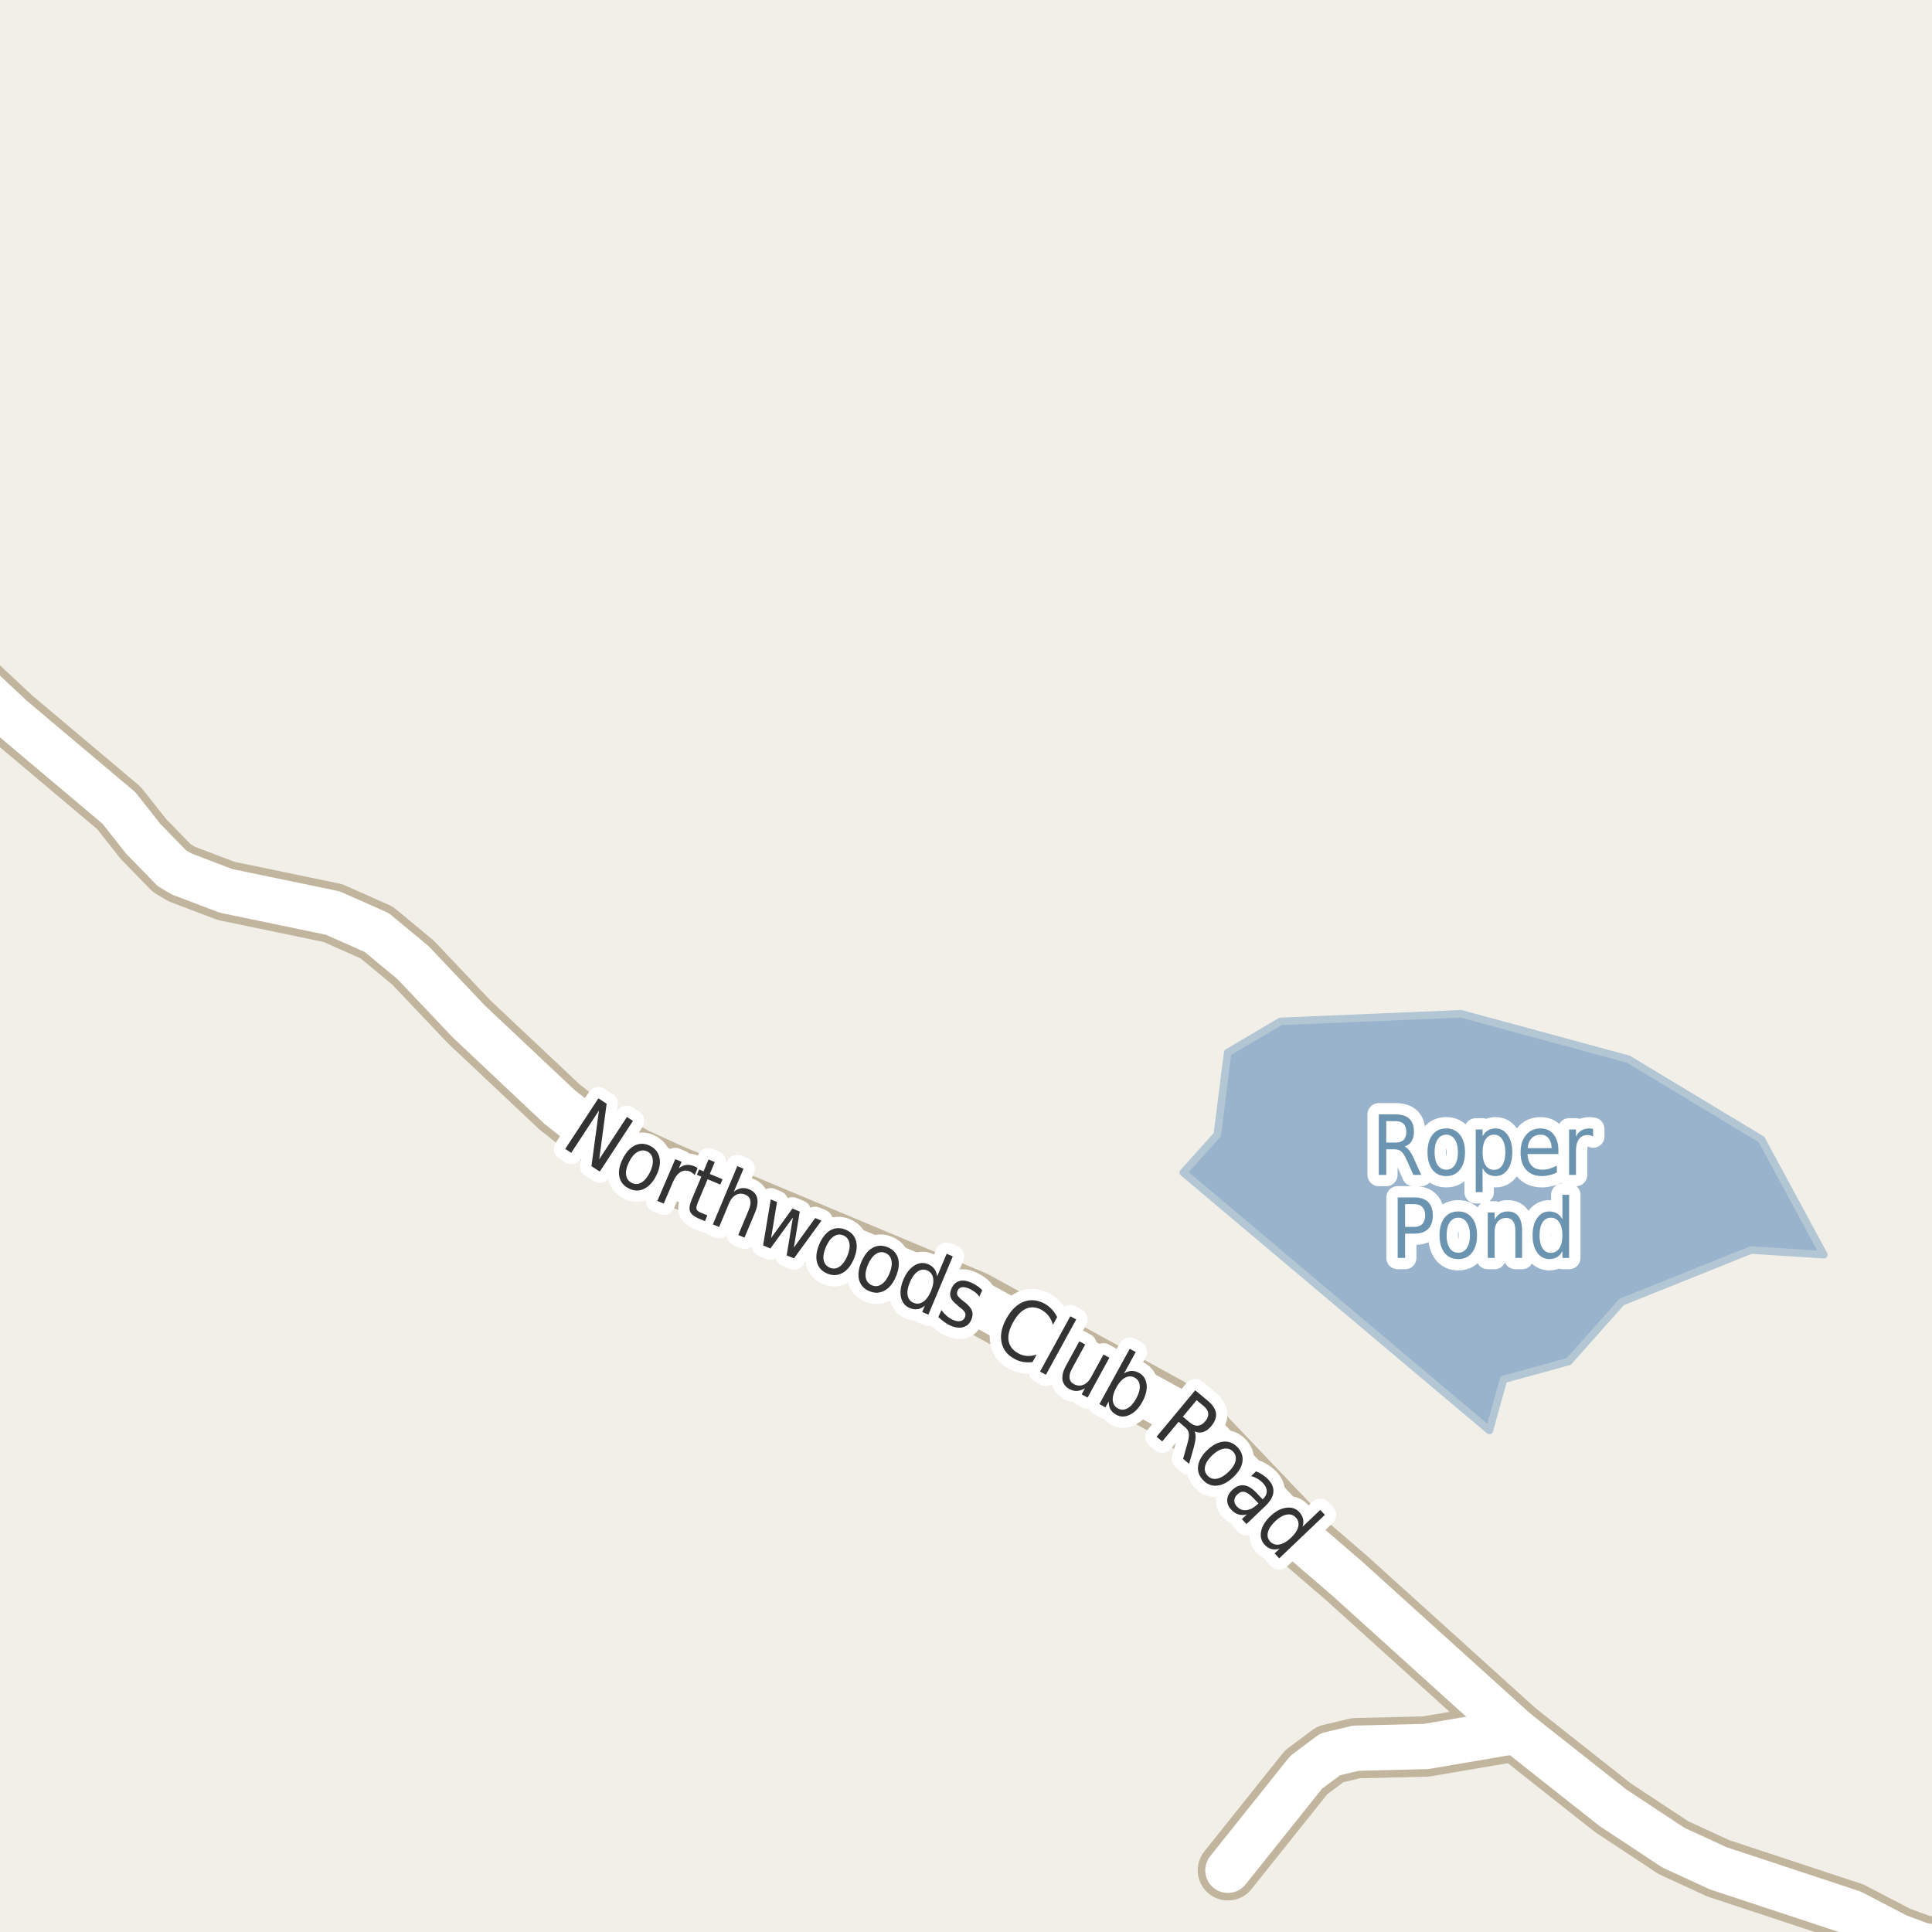 <?xml version="1.0" encoding="UTF-8"?>
<svg xmlns="http://www.w3.org/2000/svg" xmlns:xlink="http://www.w3.org/1999/xlink" width="256pt" height="256pt" viewBox="0 0 256 256" version="1.1">
<g id="surface2">
<rect x="0" y="0" width="256" height="256" style="fill:rgb(94.902%,93.725%,91.373%);fill-opacity:1;stroke:none;"/>
<path style=" stroke:none;fill-rule:evenodd;fill:rgb(60%,70.196%,80%);fill-opacity:1;" d="M 156.793 155.367 L 197.352 189.539 L 199.227 182.781 L 207.867 180.402 L 214.879 172.516 L 232.027 165.633 L 241.668 166.258 L 233.406 150.984 L 215.754 140.344 L 193.598 134.332 L 169.684 135.336 L 162.676 139.469 L 161.297 150.355 Z M 156.793 155.367 "/>
<path style="fill:none;stroke-width:1;stroke-linecap:round;stroke-linejoin:round;stroke:rgb(70.196%,77.647%,83.137%);stroke-opacity:1;stroke-miterlimit:10;" d="M 156.793 155.367 L 197.352 189.539 L 199.227 182.781 L 207.867 180.402 L 214.879 172.516 L 232.027 165.633 L 241.668 166.258 L 233.406 150.984 L 215.754 140.344 L 193.598 134.332 L 169.684 135.336 L 162.676 139.469 L 161.297 150.355 L 156.793 155.367 "/>
<path style="fill:none;stroke-width:8;stroke-linecap:round;stroke-linejoin:round;stroke:rgb(75.686%,70.98%,61.569%);stroke-opacity:1;stroke-miterlimit:10;" d="M 200.871 229.387 L 188.941 231.422 L 179.645 231.648 L 176.266 232.453 L 173.07 234.844 L 162.703 247.824 "/>
<path style="fill:none;stroke-width:8;stroke-linecap:round;stroke-linejoin:round;stroke:rgb(75.686%,70.98%,61.569%);stroke-opacity:1;stroke-miterlimit:10;" d="M 264 257.801 L 262.504 258.062 L 257.121 258.191 L 254.605 257.738 L 251.457 256.574 L 245.379 253.41 L 227.691 247.566 L 221.727 244.82 L 213.711 239.527 L 200.871 229.387 L 178.477 209.141 L 173.375 204.75 L 158.625 189.281 L 154.828 186.504 L 129.078 172.395 L 88.953 155.602 L 83.988 153.34 L 78 149.723 L 74.156 146.688 L 62.156 135.387 L 54.746 127.57 L 49.922 123.566 L 44.098 120.984 L 29.953 118.047 L 24.082 115.816 L 22.777 115.043 L 19 111.168 L 15.762 107.066 L 1.547 95.086 L -4.977 88.98 L -9 85.582 "/>
<path style="fill:none;stroke-width:6;stroke-linecap:round;stroke-linejoin:round;stroke:rgb(100%,100%,100%);stroke-opacity:1;stroke-miterlimit:10;" d="M 200.871 229.387 L 188.941 231.422 L 179.645 231.648 L 176.266 232.453 L 173.07 234.844 L 162.703 247.824 "/>
<path style="fill:none;stroke-width:6;stroke-linecap:round;stroke-linejoin:round;stroke:rgb(100%,100%,100%);stroke-opacity:1;stroke-miterlimit:10;" d="M 264 257.801 L 262.504 258.062 L 257.121 258.191 L 254.605 257.738 L 251.457 256.574 L 245.379 253.41 L 227.691 247.566 L 221.727 244.82 L 213.711 239.527 L 200.871 229.387 L 178.477 209.141 L 173.375 204.75 L 158.625 189.281 L 154.828 186.504 L 129.078 172.395 L 88.953 155.602 L 83.988 153.34 L 78 149.723 L 74.156 146.688 L 62.156 135.387 L 54.746 127.57 L 49.922 123.566 L 44.098 120.984 L 29.953 118.047 L 24.082 115.816 L 22.777 115.043 L 19 111.168 L 15.762 107.066 L 1.547 95.086 L -4.977 88.98 L -9 85.582 "/>
<path style="fill:none;stroke-width:3;stroke-linecap:round;stroke-linejoin:round;stroke:rgb(100%,100%,100%);stroke-opacity:1;stroke-miterlimit:10;" d="M 79.289 145.535 L 80.383 146.254 L 79.398 153.613 L 83.07 148.004 L 83.867 148.535 L 79.477 155.238 L 78.367 154.52 L 79.367 147.145 L 75.695 152.754 L 74.898 152.238 Z M 85.773 152.578 C 85.344 152.371 84.914 152.391 84.477 152.641 C 84.039 152.883 83.664 153.324 83.352 153.969 C 83.027 154.617 82.898 155.188 82.961 155.688 C 83.031 156.176 83.281 156.523 83.711 156.734 C 84.137 156.953 84.562 156.938 84.992 156.688 C 85.418 156.438 85.793 155.992 86.117 155.344 C 86.43 154.699 86.555 154.133 86.492 153.641 C 86.438 153.152 86.199 152.797 85.773 152.578 Z M 86.133 151.828 C 86.82 152.172 87.234 152.695 87.383 153.391 C 87.539 154.09 87.398 154.883 86.961 155.766 C 86.523 156.641 85.98 157.227 85.336 157.531 C 84.688 157.844 84.023 157.828 83.336 157.484 C 82.637 157.141 82.215 156.617 82.07 155.922 C 81.922 155.227 82.07 154.438 82.508 153.562 C 82.945 152.68 83.48 152.086 84.117 151.781 C 84.762 151.469 85.434 151.484 86.133 151.828 Z M 92.055 155.703 C 91.98 155.609 91.891 155.527 91.789 155.453 C 91.695 155.371 91.586 155.305 91.461 155.25 C 90.992 155.043 90.562 155.059 90.18 155.297 C 89.793 155.527 89.465 155.949 89.195 156.562 L 87.945 159.484 L 87.102 159.125 L 89.477 153.594 L 90.32 153.953 L 89.945 154.812 C 90.258 154.555 90.586 154.402 90.93 154.359 C 91.273 154.32 91.637 154.383 92.023 154.547 C 92.086 154.57 92.152 154.602 92.227 154.641 C 92.297 154.672 92.367 154.719 92.43 154.781 Z M 94.711 153.977 L 94.055 155.555 L 95.742 156.258 L 95.445 156.961 L 93.758 156.258 L 92.492 159.273 C 92.305 159.723 92.234 160.035 92.289 160.211 C 92.34 160.391 92.539 160.547 92.883 160.695 L 93.727 161.039 L 93.414 161.805 L 92.57 161.461 C 91.945 161.188 91.562 160.871 91.43 160.508 C 91.293 160.145 91.371 159.617 91.664 158.93 L 92.93 155.914 L 92.336 155.664 L 92.633 154.961 L 93.227 155.211 L 93.883 153.633 Z M 100.055 160.645 L 98.648 163.988 L 97.82 163.645 L 99.211 160.332 C 99.43 159.801 99.496 159.371 99.414 159.035 C 99.34 158.691 99.121 158.449 98.758 158.301 C 98.32 158.113 97.906 158.125 97.523 158.332 C 97.137 158.531 96.828 158.902 96.602 159.441 L 95.289 162.582 L 94.461 162.238 L 97.695 154.52 L 98.523 154.863 L 97.242 157.895 C 97.586 157.645 97.918 157.496 98.242 157.441 C 98.574 157.391 98.918 157.441 99.273 157.598 C 99.844 157.828 100.195 158.203 100.32 158.723 C 100.453 159.234 100.367 159.875 100.055 160.645 Z M 102.129 158.93 L 102.957 159.273 L 102.176 164.039 L 105.004 160.133 L 105.973 160.539 L 105.191 165.305 L 108.02 161.398 L 108.848 161.742 L 105.207 166.742 L 104.238 166.336 L 105.066 161.32 L 102.082 165.43 L 101.113 165.023 Z M 111.75 163.695 C 111.312 163.508 110.883 163.555 110.469 163.836 C 110.051 164.117 109.703 164.594 109.422 165.258 C 109.141 165.926 109.047 166.5 109.141 166.977 C 109.242 167.453 109.516 167.789 109.953 167.977 C 110.391 168.164 110.812 168.121 111.219 167.852 C 111.633 167.578 111.984 167.113 112.266 166.445 C 112.547 165.781 112.641 165.203 112.547 164.711 C 112.453 164.223 112.188 163.883 111.75 163.695 Z M 112.062 162.945 C 112.77 163.238 113.223 163.727 113.422 164.414 C 113.617 165.094 113.523 165.891 113.141 166.805 C 112.766 167.711 112.258 168.336 111.625 168.68 C 111 169.023 110.332 169.047 109.625 168.758 C 108.906 168.453 108.453 167.965 108.266 167.289 C 108.078 166.602 108.172 165.805 108.547 164.898 C 108.93 163.984 109.43 163.352 110.047 163.008 C 110.672 162.664 111.344 162.645 112.062 162.945 Z M 117.328 166.027 C 116.891 165.84 116.461 165.887 116.047 166.168 C 115.629 166.449 115.281 166.926 115 167.59 C 114.719 168.258 114.625 168.832 114.719 169.309 C 114.82 169.785 115.094 170.121 115.531 170.309 C 115.969 170.496 116.391 170.453 116.797 170.184 C 117.211 169.91 117.562 169.445 117.844 168.777 C 118.125 168.113 118.219 167.535 118.125 167.043 C 118.031 166.555 117.766 166.215 117.328 166.027 Z M 117.641 165.277 C 118.348 165.57 118.801 166.059 119 166.746 C 119.195 167.426 119.102 168.223 118.719 169.137 C 118.344 170.043 117.836 170.668 117.203 171.012 C 116.578 171.355 115.91 171.379 115.203 171.09 C 114.484 170.785 114.031 170.297 113.844 169.621 C 113.656 168.934 113.75 168.137 114.125 167.23 C 114.508 166.316 115.008 165.684 115.625 165.34 C 116.25 164.996 116.922 164.977 117.641 165.277 Z M 124.172 169.129 L 125.438 166.129 L 126.25 166.473 L 123.016 174.191 L 122.203 173.848 L 122.547 173.004 C 122.234 173.273 121.91 173.43 121.578 173.473 C 121.242 173.523 120.895 173.473 120.531 173.316 C 119.926 173.066 119.547 172.598 119.391 171.91 C 119.234 171.223 119.336 170.441 119.703 169.566 C 120.066 168.691 120.551 168.066 121.156 167.691 C 121.758 167.316 122.363 167.254 122.969 167.504 C 123.332 167.66 123.613 167.875 123.812 168.145 C 124.008 168.406 124.129 168.734 124.172 169.129 Z M 120.562 169.91 C 120.281 170.578 120.18 171.156 120.266 171.645 C 120.359 172.121 120.617 172.449 121.047 172.629 C 121.492 172.816 121.922 172.77 122.328 172.488 C 122.734 172.215 123.078 171.75 123.359 171.082 C 123.641 170.406 123.734 169.828 123.641 169.348 C 123.555 168.859 123.289 168.52 122.844 168.332 C 122.414 168.156 122 168.207 121.594 168.488 C 121.188 168.762 120.844 169.234 120.562 169.91 Z M 130.148 170.953 L 129.773 171.812 C 129.594 171.562 129.398 171.359 129.18 171.203 C 128.961 171.039 128.719 170.891 128.461 170.766 C 128.043 170.59 127.703 170.523 127.445 170.562 C 127.184 170.605 126.996 170.762 126.883 171.031 C 126.789 171.242 126.781 171.438 126.867 171.625 C 126.961 171.812 127.199 172.059 127.586 172.359 L 127.836 172.547 C 128.344 172.945 128.664 173.324 128.789 173.688 C 128.922 174.043 128.891 174.445 128.695 174.891 C 128.477 175.398 128.117 175.723 127.617 175.859 C 127.125 175.992 126.559 175.922 125.914 175.641 C 125.652 175.516 125.391 175.359 125.133 175.172 C 124.871 174.992 124.605 174.773 124.336 174.516 L 124.742 173.594 C 124.969 173.898 125.211 174.156 125.461 174.375 C 125.719 174.594 125.992 174.766 126.273 174.891 C 126.656 175.055 126.984 175.109 127.258 175.047 C 127.527 174.992 127.719 174.844 127.836 174.594 C 127.949 174.344 127.961 174.121 127.867 173.922 C 127.773 173.715 127.496 173.449 127.039 173.125 L 126.82 172.906 C 126.359 172.562 126.074 172.219 125.961 171.875 C 125.844 171.531 125.887 171.148 126.086 170.719 C 126.312 170.211 126.652 169.887 127.102 169.75 C 127.559 169.617 128.09 169.684 128.695 169.953 C 128.996 170.09 129.266 170.242 129.508 170.406 C 129.758 170.574 129.969 170.758 130.148 170.953 Z M 140.078 174.527 L 139.516 175.543 C 139.391 175.086 139.203 174.695 138.953 174.371 C 138.703 174.051 138.395 173.785 138.031 173.574 C 137.312 173.18 136.625 173.121 135.969 173.402 C 135.32 173.684 134.742 174.293 134.234 175.23 C 133.723 176.148 133.523 176.961 133.641 177.668 C 133.766 178.363 134.188 178.91 134.906 179.309 C 135.27 179.516 135.656 179.637 136.062 179.668 C 136.469 179.699 136.898 179.641 137.359 179.496 L 136.812 180.48 C 136.383 180.543 135.973 180.535 135.578 180.465 C 135.18 180.402 134.797 180.266 134.422 180.059 C 133.461 179.535 132.891 178.797 132.703 177.84 C 132.516 176.883 132.727 175.848 133.344 174.73 C 133.969 173.598 134.727 172.852 135.625 172.496 C 136.531 172.145 137.461 172.227 138.422 172.746 C 138.805 172.965 139.133 173.227 139.406 173.527 C 139.676 173.82 139.898 174.152 140.078 174.527 Z M 141.824 174.41 L 142.605 174.832 L 138.59 182.16 L 137.809 181.738 Z M 141.266 180.934 L 143.016 177.73 L 143.797 178.152 L 142.062 181.324 C 141.789 181.816 141.676 182.238 141.719 182.59 C 141.758 182.941 141.953 183.215 142.297 183.402 C 142.723 183.629 143.141 183.66 143.547 183.496 C 143.953 183.34 144.297 183 144.578 182.48 L 146.219 179.48 L 147 179.902 L 144.109 185.184 L 143.328 184.762 L 143.766 183.949 C 143.398 184.168 143.051 184.285 142.719 184.309 C 142.383 184.328 142.047 184.246 141.703 184.059 C 141.172 183.766 140.863 183.348 140.781 182.809 C 140.707 182.277 140.867 181.652 141.266 180.934 Z M 145.047 178.684 Z M 150.555 185.312 C 150.906 184.668 151.062 184.105 151.023 183.625 C 150.992 183.137 150.773 182.777 150.367 182.547 C 149.949 182.32 149.523 182.32 149.086 182.547 C 148.656 182.777 148.266 183.215 147.914 183.859 C 147.57 184.496 147.414 185.059 147.445 185.547 C 147.484 186.035 147.715 186.395 148.133 186.625 C 148.539 186.852 148.953 186.848 149.383 186.609 C 149.82 186.379 150.211 185.945 150.555 185.312 Z M 148.93 182 C 149.262 181.781 149.59 181.668 149.914 181.656 C 150.246 181.637 150.59 181.727 150.945 181.922 C 151.516 182.234 151.844 182.746 151.93 183.453 C 152.012 184.152 151.824 184.918 151.367 185.75 C 150.918 186.57 150.371 187.141 149.727 187.453 C 149.09 187.773 148.484 187.781 147.914 187.469 C 147.559 187.27 147.297 187.023 147.133 186.734 C 146.977 186.453 146.902 186.102 146.914 185.688 L 146.477 186.484 L 145.68 186.047 L 149.695 178.719 L 150.492 179.156 Z M 158.281 189.672 C 158.383 189.867 158.43 190.129 158.422 190.453 C 158.41 190.773 158.344 191.176 158.219 191.656 L 157.562 193.969 L 156.766 193.297 L 157.375 191.141 C 157.531 190.566 157.578 190.141 157.516 189.859 C 157.461 189.578 157.285 189.32 156.984 189.078 L 156.172 188.391 L 154 191 L 153.25 190.375 L 158.375 184.219 L 160.062 185.625 C 160.695 186.156 161.051 186.699 161.125 187.25 C 161.195 187.805 160.984 188.383 160.484 188.984 C 160.16 189.371 159.812 189.625 159.438 189.75 C 159.062 189.863 158.676 189.836 158.281 189.672 Z M 158.562 185.531 L 156.734 187.719 L 157.672 188.5 C 158.035 188.805 158.391 188.938 158.734 188.906 C 159.078 188.875 159.398 188.684 159.703 188.328 C 160.004 187.965 160.133 187.617 160.094 187.281 C 160.062 186.938 159.863 186.617 159.5 186.312 Z M 163.383 192.34 C 163.047 191.996 162.637 191.871 162.148 191.965 C 161.656 192.051 161.152 192.336 160.633 192.824 C 160.109 193.324 159.793 193.816 159.68 194.293 C 159.574 194.781 159.688 195.199 160.023 195.543 C 160.355 195.895 160.762 196.027 161.242 195.934 C 161.73 195.848 162.234 195.559 162.758 195.059 C 163.277 194.566 163.594 194.082 163.711 193.605 C 163.824 193.117 163.715 192.695 163.383 192.34 Z M 163.977 191.762 C 164.508 192.324 164.727 192.961 164.633 193.668 C 164.539 194.363 164.133 195.051 163.414 195.73 C 162.703 196.406 161.992 196.781 161.273 196.855 C 160.562 196.926 159.945 196.684 159.414 196.121 C 158.871 195.559 158.652 194.922 158.758 194.215 C 158.859 193.508 159.266 192.816 159.977 192.137 C 160.695 191.461 161.402 191.09 162.102 191.027 C 162.809 190.957 163.434 191.199 163.977 191.762 Z M 166.133 198.559 C 165.633 198.039 165.219 197.746 164.898 197.684 C 164.574 197.613 164.258 197.727 163.945 198.027 C 163.695 198.266 163.562 198.531 163.555 198.824 C 163.543 199.113 163.664 199.387 163.914 199.637 C 164.258 200 164.668 200.156 165.148 200.105 C 165.637 200.051 166.117 199.801 166.586 199.355 L 166.742 199.199 Z M 167.648 199.574 L 165.164 201.949 L 164.555 201.293 L 165.211 200.668 C 164.805 200.77 164.434 200.77 164.102 200.668 C 163.766 200.574 163.449 200.363 163.148 200.043 C 162.773 199.645 162.594 199.207 162.617 198.73 C 162.637 198.262 162.855 197.832 163.273 197.434 C 163.762 196.965 164.273 196.758 164.805 196.809 C 165.336 196.863 165.883 197.18 166.445 197.762 L 167.305 198.668 L 167.367 198.605 C 167.699 198.293 167.859 197.957 167.852 197.59 C 167.852 197.227 167.684 196.867 167.352 196.512 C 167.141 196.293 166.902 196.105 166.633 195.949 C 166.359 195.785 166.074 195.664 165.773 195.59 L 166.43 194.965 C 166.773 195.102 167.07 195.258 167.32 195.434 C 167.578 195.602 167.809 195.789 168.008 195.996 C 168.547 196.559 168.789 197.137 168.727 197.73 C 168.672 198.324 168.312 198.938 167.648 199.574 Z M 172.598 202.305 L 174.941 200.07 L 175.551 200.727 L 169.504 206.492 L 168.895 205.836 L 169.551 205.211 C 169.152 205.324 168.793 205.34 168.473 205.258 C 168.148 205.172 167.852 204.984 167.582 204.695 C 167.133 204.227 166.973 203.637 167.098 202.93 C 167.23 202.234 167.645 201.555 168.332 200.898 C 169.02 200.254 169.711 199.883 170.41 199.789 C 171.117 199.688 171.695 199.867 172.145 200.336 C 172.414 200.629 172.586 200.938 172.66 201.258 C 172.73 201.582 172.711 201.93 172.598 202.305 Z M 168.973 201.57 C 168.441 202.082 168.117 202.57 168.004 203.039 C 167.887 203.516 167.992 203.93 168.316 204.273 C 168.648 204.617 169.055 204.742 169.535 204.648 C 170.023 204.562 170.535 204.266 171.066 203.758 C 171.598 203.258 171.914 202.773 172.02 202.305 C 172.133 201.828 172.023 201.414 171.691 201.07 C 171.367 200.727 170.965 200.602 170.488 200.695 C 170.008 200.781 169.504 201.07 168.973 201.57 Z M 168.973 201.57 "/>
<path style=" stroke:none;fill-rule:evenodd;fill:rgb(20%,20%,20%);fill-opacity:1;" d="M 79.289 145.535 L 80.383 146.254 L 79.398 153.613 L 83.07 148.004 L 83.867 148.535 L 79.477 155.238 L 78.367 154.52 L 79.367 147.145 L 75.695 152.754 L 74.898 152.238 Z M 85.773 152.578 C 85.344 152.371 84.914 152.391 84.477 152.641 C 84.039 152.883 83.664 153.324 83.352 153.969 C 83.027 154.617 82.898 155.188 82.961 155.688 C 83.031 156.176 83.281 156.523 83.711 156.734 C 84.137 156.953 84.562 156.938 84.992 156.688 C 85.418 156.438 85.793 155.992 86.117 155.344 C 86.43 154.699 86.555 154.133 86.492 153.641 C 86.438 153.152 86.199 152.797 85.773 152.578 Z M 86.133 151.828 C 86.82 152.172 87.234 152.695 87.383 153.391 C 87.539 154.09 87.398 154.883 86.961 155.766 C 86.523 156.641 85.98 157.227 85.336 157.531 C 84.688 157.844 84.023 157.828 83.336 157.484 C 82.637 157.141 82.215 156.617 82.07 155.922 C 81.922 155.227 82.07 154.438 82.508 153.562 C 82.945 152.68 83.48 152.086 84.117 151.781 C 84.762 151.469 85.434 151.484 86.133 151.828 Z M 92.055 155.703 C 91.98 155.609 91.891 155.527 91.789 155.453 C 91.695 155.371 91.586 155.305 91.461 155.25 C 90.992 155.043 90.562 155.059 90.18 155.297 C 89.793 155.527 89.465 155.949 89.195 156.562 L 87.945 159.484 L 87.102 159.125 L 89.477 153.594 L 90.32 153.953 L 89.945 154.812 C 90.258 154.555 90.586 154.402 90.93 154.359 C 91.273 154.32 91.637 154.383 92.023 154.547 C 92.086 154.57 92.152 154.602 92.227 154.641 C 92.297 154.672 92.367 154.719 92.43 154.781 Z M 94.711 153.977 L 94.055 155.555 L 95.742 156.258 L 95.445 156.961 L 93.758 156.258 L 92.492 159.273 C 92.305 159.723 92.234 160.035 92.289 160.211 C 92.34 160.391 92.539 160.547 92.883 160.695 L 93.727 161.039 L 93.414 161.805 L 92.57 161.461 C 91.945 161.188 91.562 160.871 91.43 160.508 C 91.293 160.145 91.371 159.617 91.664 158.93 L 92.93 155.914 L 92.336 155.664 L 92.633 154.961 L 93.227 155.211 L 93.883 153.633 Z M 100.055 160.645 L 98.648 163.988 L 97.82 163.645 L 99.211 160.332 C 99.43 159.801 99.496 159.371 99.414 159.035 C 99.34 158.691 99.121 158.449 98.758 158.301 C 98.32 158.113 97.906 158.125 97.523 158.332 C 97.137 158.531 96.828 158.902 96.602 159.441 L 95.289 162.582 L 94.461 162.238 L 97.695 154.52 L 98.523 154.863 L 97.242 157.895 C 97.586 157.645 97.918 157.496 98.242 157.441 C 98.574 157.391 98.918 157.441 99.273 157.598 C 99.844 157.828 100.195 158.203 100.32 158.723 C 100.453 159.234 100.367 159.875 100.055 160.645 Z M 102.129 158.93 L 102.957 159.273 L 102.176 164.039 L 105.004 160.133 L 105.973 160.539 L 105.191 165.305 L 108.02 161.398 L 108.848 161.742 L 105.207 166.742 L 104.238 166.336 L 105.066 161.32 L 102.082 165.43 L 101.113 165.023 Z M 111.75 163.695 C 111.312 163.508 110.883 163.555 110.469 163.836 C 110.051 164.117 109.703 164.594 109.422 165.258 C 109.141 165.926 109.047 166.5 109.141 166.977 C 109.242 167.453 109.516 167.789 109.953 167.977 C 110.391 168.164 110.812 168.121 111.219 167.852 C 111.633 167.578 111.984 167.113 112.266 166.445 C 112.547 165.781 112.641 165.203 112.547 164.711 C 112.453 164.223 112.188 163.883 111.75 163.695 Z M 112.062 162.945 C 112.77 163.238 113.223 163.727 113.422 164.414 C 113.617 165.094 113.523 165.891 113.141 166.805 C 112.766 167.711 112.258 168.336 111.625 168.68 C 111 169.023 110.332 169.047 109.625 168.758 C 108.906 168.453 108.453 167.965 108.266 167.289 C 108.078 166.602 108.172 165.805 108.547 164.898 C 108.93 163.984 109.43 163.352 110.047 163.008 C 110.672 162.664 111.344 162.645 112.062 162.945 Z M 117.328 166.027 C 116.891 165.84 116.461 165.887 116.047 166.168 C 115.629 166.449 115.281 166.926 115 167.59 C 114.719 168.258 114.625 168.832 114.719 169.309 C 114.82 169.785 115.094 170.121 115.531 170.309 C 115.969 170.496 116.391 170.453 116.797 170.184 C 117.211 169.91 117.562 169.445 117.844 168.777 C 118.125 168.113 118.219 167.535 118.125 167.043 C 118.031 166.555 117.766 166.215 117.328 166.027 Z M 117.641 165.277 C 118.348 165.57 118.801 166.059 119 166.746 C 119.195 167.426 119.102 168.223 118.719 169.137 C 118.344 170.043 117.836 170.668 117.203 171.012 C 116.578 171.355 115.91 171.379 115.203 171.09 C 114.484 170.785 114.031 170.297 113.844 169.621 C 113.656 168.934 113.75 168.137 114.125 167.23 C 114.508 166.316 115.008 165.684 115.625 165.34 C 116.25 164.996 116.922 164.977 117.641 165.277 Z M 124.172 169.129 L 125.438 166.129 L 126.25 166.473 L 123.016 174.191 L 122.203 173.848 L 122.547 173.004 C 122.234 173.273 121.91 173.43 121.578 173.473 C 121.242 173.523 120.895 173.473 120.531 173.316 C 119.926 173.066 119.547 172.598 119.391 171.91 C 119.234 171.223 119.336 170.441 119.703 169.566 C 120.066 168.691 120.551 168.066 121.156 167.691 C 121.758 167.316 122.363 167.254 122.969 167.504 C 123.332 167.66 123.613 167.875 123.812 168.145 C 124.008 168.406 124.129 168.734 124.172 169.129 Z M 120.562 169.91 C 120.281 170.578 120.18 171.156 120.266 171.645 C 120.359 172.121 120.617 172.449 121.047 172.629 C 121.492 172.816 121.922 172.77 122.328 172.488 C 122.734 172.215 123.078 171.75 123.359 171.082 C 123.641 170.406 123.734 169.828 123.641 169.348 C 123.555 168.859 123.289 168.52 122.844 168.332 C 122.414 168.156 122 168.207 121.594 168.488 C 121.188 168.762 120.844 169.234 120.562 169.91 Z M 130.148 170.953 L 129.773 171.812 C 129.594 171.562 129.398 171.359 129.18 171.203 C 128.961 171.039 128.719 170.891 128.461 170.766 C 128.043 170.59 127.703 170.523 127.445 170.562 C 127.184 170.605 126.996 170.762 126.883 171.031 C 126.789 171.242 126.781 171.438 126.867 171.625 C 126.961 171.812 127.199 172.059 127.586 172.359 L 127.836 172.547 C 128.344 172.945 128.664 173.324 128.789 173.688 C 128.922 174.043 128.891 174.445 128.695 174.891 C 128.477 175.398 128.117 175.723 127.617 175.859 C 127.125 175.992 126.559 175.922 125.914 175.641 C 125.652 175.516 125.391 175.359 125.133 175.172 C 124.871 174.992 124.605 174.773 124.336 174.516 L 124.742 173.594 C 124.969 173.898 125.211 174.156 125.461 174.375 C 125.719 174.594 125.992 174.766 126.273 174.891 C 126.656 175.055 126.984 175.109 127.258 175.047 C 127.527 174.992 127.719 174.844 127.836 174.594 C 127.949 174.344 127.961 174.121 127.867 173.922 C 127.773 173.715 127.496 173.449 127.039 173.125 L 126.82 172.906 C 126.359 172.562 126.074 172.219 125.961 171.875 C 125.844 171.531 125.887 171.148 126.086 170.719 C 126.312 170.211 126.652 169.887 127.102 169.75 C 127.559 169.617 128.09 169.684 128.695 169.953 C 128.996 170.09 129.266 170.242 129.508 170.406 C 129.758 170.574 129.969 170.758 130.148 170.953 Z M 140.078 174.527 L 139.516 175.543 C 139.391 175.086 139.203 174.695 138.953 174.371 C 138.703 174.051 138.395 173.785 138.031 173.574 C 137.312 173.18 136.625 173.121 135.969 173.402 C 135.32 173.684 134.742 174.293 134.234 175.23 C 133.723 176.148 133.523 176.961 133.641 177.668 C 133.766 178.363 134.188 178.91 134.906 179.309 C 135.27 179.516 135.656 179.637 136.062 179.668 C 136.469 179.699 136.898 179.641 137.359 179.496 L 136.812 180.48 C 136.383 180.543 135.973 180.535 135.578 180.465 C 135.18 180.402 134.797 180.266 134.422 180.059 C 133.461 179.535 132.891 178.797 132.703 177.84 C 132.516 176.883 132.727 175.848 133.344 174.73 C 133.969 173.598 134.727 172.852 135.625 172.496 C 136.531 172.145 137.461 172.227 138.422 172.746 C 138.805 172.965 139.133 173.227 139.406 173.527 C 139.676 173.82 139.898 174.152 140.078 174.527 Z M 141.824 174.41 L 142.605 174.832 L 138.59 182.16 L 137.809 181.738 Z M 141.266 180.934 L 143.016 177.73 L 143.797 178.152 L 142.062 181.324 C 141.789 181.816 141.676 182.238 141.719 182.59 C 141.758 182.941 141.953 183.215 142.297 183.402 C 142.723 183.629 143.141 183.66 143.547 183.496 C 143.953 183.34 144.297 183 144.578 182.48 L 146.219 179.48 L 147 179.902 L 144.109 185.184 L 143.328 184.762 L 143.766 183.949 C 143.398 184.168 143.051 184.285 142.719 184.309 C 142.383 184.328 142.047 184.246 141.703 184.059 C 141.172 183.766 140.863 183.348 140.781 182.809 C 140.707 182.277 140.867 181.652 141.266 180.934 Z M 145.047 178.684 Z M 150.555 185.312 C 150.906 184.668 151.062 184.105 151.023 183.625 C 150.992 183.137 150.773 182.777 150.367 182.547 C 149.949 182.32 149.523 182.32 149.086 182.547 C 148.656 182.777 148.266 183.215 147.914 183.859 C 147.57 184.496 147.414 185.059 147.445 185.547 C 147.484 186.035 147.715 186.395 148.133 186.625 C 148.539 186.852 148.953 186.848 149.383 186.609 C 149.82 186.379 150.211 185.945 150.555 185.312 Z M 148.93 182 C 149.262 181.781 149.59 181.668 149.914 181.656 C 150.246 181.637 150.59 181.727 150.945 181.922 C 151.516 182.234 151.844 182.746 151.93 183.453 C 152.012 184.152 151.824 184.918 151.367 185.75 C 150.918 186.57 150.371 187.141 149.727 187.453 C 149.09 187.773 148.484 187.781 147.914 187.469 C 147.559 187.27 147.297 187.023 147.133 186.734 C 146.977 186.453 146.902 186.102 146.914 185.688 L 146.477 186.484 L 145.68 186.047 L 149.695 178.719 L 150.492 179.156 Z M 158.281 189.672 C 158.383 189.867 158.43 190.129 158.422 190.453 C 158.41 190.773 158.344 191.176 158.219 191.656 L 157.562 193.969 L 156.766 193.297 L 157.375 191.141 C 157.531 190.566 157.578 190.141 157.516 189.859 C 157.461 189.578 157.285 189.32 156.984 189.078 L 156.172 188.391 L 154 191 L 153.25 190.375 L 158.375 184.219 L 160.062 185.625 C 160.695 186.156 161.051 186.699 161.125 187.25 C 161.195 187.805 160.984 188.383 160.484 188.984 C 160.16 189.371 159.812 189.625 159.438 189.75 C 159.062 189.863 158.676 189.836 158.281 189.672 Z M 158.562 185.531 L 156.734 187.719 L 157.672 188.5 C 158.035 188.805 158.391 188.938 158.734 188.906 C 159.078 188.875 159.398 188.684 159.703 188.328 C 160.004 187.965 160.133 187.617 160.094 187.281 C 160.062 186.938 159.863 186.617 159.5 186.312 Z M 163.383 192.34 C 163.047 191.996 162.637 191.871 162.148 191.965 C 161.656 192.051 161.152 192.336 160.633 192.824 C 160.109 193.324 159.793 193.816 159.68 194.293 C 159.574 194.781 159.688 195.199 160.023 195.543 C 160.355 195.895 160.762 196.027 161.242 195.934 C 161.73 195.848 162.234 195.559 162.758 195.059 C 163.277 194.566 163.594 194.082 163.711 193.605 C 163.824 193.117 163.715 192.695 163.383 192.34 Z M 163.977 191.762 C 164.508 192.324 164.727 192.961 164.633 193.668 C 164.539 194.363 164.133 195.051 163.414 195.73 C 162.703 196.406 161.992 196.781 161.273 196.855 C 160.562 196.926 159.945 196.684 159.414 196.121 C 158.871 195.559 158.652 194.922 158.758 194.215 C 158.859 193.508 159.266 192.816 159.977 192.137 C 160.695 191.461 161.402 191.09 162.102 191.027 C 162.809 190.957 163.434 191.199 163.977 191.762 Z M 166.133 198.559 C 165.633 198.039 165.219 197.746 164.898 197.684 C 164.574 197.613 164.258 197.727 163.945 198.027 C 163.695 198.266 163.562 198.531 163.555 198.824 C 163.543 199.113 163.664 199.387 163.914 199.637 C 164.258 200 164.668 200.156 165.148 200.105 C 165.637 200.051 166.117 199.801 166.586 199.355 L 166.742 199.199 Z M 167.648 199.574 L 165.164 201.949 L 164.555 201.293 L 165.211 200.668 C 164.805 200.77 164.434 200.77 164.102 200.668 C 163.766 200.574 163.449 200.363 163.148 200.043 C 162.773 199.645 162.594 199.207 162.617 198.73 C 162.637 198.262 162.855 197.832 163.273 197.434 C 163.762 196.965 164.273 196.758 164.805 196.809 C 165.336 196.863 165.883 197.18 166.445 197.762 L 167.305 198.668 L 167.367 198.605 C 167.699 198.293 167.859 197.957 167.852 197.59 C 167.852 197.227 167.684 196.867 167.352 196.512 C 167.141 196.293 166.902 196.105 166.633 195.949 C 166.359 195.785 166.074 195.664 165.773 195.59 L 166.43 194.965 C 166.773 195.102 167.07 195.258 167.32 195.434 C 167.578 195.602 167.809 195.789 168.008 195.996 C 168.547 196.559 168.789 197.137 168.727 197.73 C 168.672 198.324 168.312 198.938 167.648 199.574 Z M 172.598 202.305 L 174.941 200.07 L 175.551 200.727 L 169.504 206.492 L 168.895 205.836 L 169.551 205.211 C 169.152 205.324 168.793 205.34 168.473 205.258 C 168.148 205.172 167.852 204.984 167.582 204.695 C 167.133 204.227 166.973 203.637 167.098 202.93 C 167.23 202.234 167.645 201.555 168.332 200.898 C 169.02 200.254 169.711 199.883 170.41 199.789 C 171.117 199.688 171.695 199.867 172.145 200.336 C 172.414 200.629 172.586 200.938 172.66 201.258 C 172.73 201.582 172.711 201.93 172.598 202.305 Z M 168.973 201.57 C 168.441 202.082 168.117 202.57 168.004 203.039 C 167.887 203.516 167.992 203.93 168.316 204.273 C 168.648 204.617 169.055 204.742 169.535 204.648 C 170.023 204.562 170.535 204.266 171.066 203.758 C 171.598 203.258 171.914 202.773 172.02 202.305 C 172.133 201.828 172.023 201.414 171.691 201.07 C 171.367 200.727 170.965 200.602 170.488 200.695 C 170.008 200.781 169.504 201.07 168.973 201.57 Z M 168.973 201.57 "/>
<path style="fill:none;stroke-width:3;stroke-linecap:round;stroke-linejoin:round;stroke:rgb(100%,100%,100%);stroke-opacity:1;stroke-miterlimit:10;" d="M 186.121 151.914 C 186.328 152 186.531 152.172 186.73 152.43 C 186.926 152.68 187.129 153.035 187.34 153.492 L 188.324 155.68 L 187.277 155.68 L 186.355 153.617 C 186.113 153.086 185.879 152.734 185.652 152.555 C 185.434 152.379 185.129 152.289 184.746 152.289 L 183.684 152.289 L 183.684 155.68 L 182.699 155.68 L 182.699 147.664 L 184.902 147.664 C 185.734 147.664 186.348 147.859 186.746 148.242 C 187.152 148.617 187.355 149.195 187.355 149.977 C 187.355 150.477 187.25 150.895 187.043 151.227 C 186.832 151.562 186.527 151.789 186.121 151.914 Z M 183.684 148.555 L 183.684 151.398 L 184.902 151.398 C 185.379 151.398 185.738 151.281 185.98 151.039 C 186.219 150.801 186.34 150.445 186.34 149.977 C 186.34 149.508 186.219 149.156 185.98 148.914 C 185.738 148.676 185.379 148.555 184.902 148.555 Z M 191.637 150.352 C 191.156 150.352 190.777 150.562 190.496 150.977 C 190.223 151.395 190.09 151.961 190.09 152.68 C 190.09 153.398 190.223 153.969 190.496 154.383 C 190.777 154.789 191.156 154.992 191.637 154.992 C 192.113 154.992 192.488 154.789 192.762 154.383 C 193.043 153.969 193.184 153.398 193.184 152.68 C 193.184 151.961 193.043 151.395 192.762 150.977 C 192.488 150.562 192.113 150.352 191.637 150.352 Z M 191.637 149.523 C 192.406 149.523 193.012 149.805 193.449 150.367 C 193.895 150.922 194.121 151.691 194.121 152.68 C 194.121 153.66 193.895 154.43 193.449 154.992 C 193.012 155.555 192.406 155.836 191.637 155.836 C 190.855 155.836 190.246 155.555 189.809 154.992 C 189.371 154.43 189.152 153.66 189.152 152.68 C 189.152 151.691 189.371 150.922 189.809 150.367 C 190.246 149.805 190.855 149.523 191.637 149.523 Z M 196.449 154.773 L 196.449 157.961 L 195.543 157.961 L 195.543 149.664 L 196.449 149.664 L 196.449 150.57 C 196.637 150.219 196.871 149.957 197.152 149.789 C 197.434 149.613 197.777 149.523 198.184 149.523 C 198.84 149.523 199.371 149.816 199.777 150.398 C 200.184 150.973 200.387 151.734 200.387 152.68 C 200.387 153.629 200.184 154.395 199.777 154.977 C 199.371 155.551 198.84 155.836 198.184 155.836 C 197.777 155.836 197.434 155.75 197.152 155.586 C 196.871 155.41 196.637 155.141 196.449 154.773 Z M 199.465 152.68 C 199.465 151.953 199.328 151.383 199.059 150.977 C 198.797 150.562 198.434 150.352 197.965 150.352 C 197.484 150.352 197.109 150.562 196.84 150.977 C 196.578 151.383 196.449 151.953 196.449 152.68 C 196.449 153.41 196.578 153.984 196.84 154.398 C 197.109 154.805 197.484 155.008 197.965 155.008 C 198.434 155.008 198.797 154.805 199.059 154.398 C 199.328 153.984 199.465 153.41 199.465 152.68 Z M 206.496 152.43 L 206.496 152.914 L 202.402 152.914 C 202.441 153.594 202.629 154.109 202.965 154.461 C 203.297 154.816 203.754 154.992 204.34 154.992 C 204.684 154.992 205.012 154.945 205.324 154.852 C 205.645 154.758 205.969 154.625 206.293 154.445 L 206.293 155.367 C 205.969 155.523 205.641 155.641 205.309 155.711 C 204.973 155.793 204.637 155.836 204.293 155.836 C 203.426 155.836 202.738 155.562 202.23 155.008 C 201.73 154.445 201.48 153.688 201.48 152.727 C 201.48 151.75 201.719 150.973 202.199 150.398 C 202.676 149.816 203.324 149.523 204.137 149.523 C 204.863 149.523 205.438 149.785 205.855 150.305 C 206.281 150.828 206.496 151.535 206.496 152.43 Z M 205.605 152.133 C 205.594 151.594 205.457 151.16 205.199 150.836 C 204.938 150.516 204.59 150.352 204.152 150.352 C 203.652 150.352 203.25 150.508 202.949 150.82 C 202.645 151.133 202.473 151.57 202.434 152.133 Z M 211.105 150.586 C 211 150.523 210.887 150.477 210.762 150.445 C 210.645 150.414 210.52 150.398 210.387 150.398 C 209.875 150.398 209.484 150.582 209.215 150.945 C 208.953 151.312 208.824 151.832 208.824 152.508 L 208.824 155.68 L 207.918 155.68 L 207.918 149.664 L 208.824 149.664 L 208.824 150.602 C 209.012 150.238 209.25 149.969 209.543 149.789 C 209.844 149.613 210.207 149.523 210.637 149.523 C 210.699 149.523 210.766 149.531 210.84 149.539 C 210.922 149.539 211.004 149.551 211.09 149.57 Z M 186.184 159.555 L 186.184 162.57 L 187.402 162.57 C 187.859 162.57 188.215 162.441 188.465 162.18 C 188.715 161.91 188.84 161.535 188.84 161.055 C 188.84 160.578 188.715 160.207 188.465 159.945 C 188.215 159.688 187.859 159.555 187.402 159.555 Z M 185.199 158.664 L 187.402 158.664 C 188.215 158.664 188.824 158.867 189.23 159.273 C 189.645 159.68 189.855 160.273 189.855 161.055 C 189.855 161.848 189.645 162.445 189.23 162.852 C 188.824 163.258 188.215 163.461 187.402 163.461 L 186.184 163.461 L 186.184 166.68 L 185.199 166.68 Z M 193.23 161.352 C 192.75 161.352 192.371 161.562 192.09 161.977 C 191.816 162.395 191.684 162.961 191.684 163.68 C 191.684 164.398 191.816 164.969 192.09 165.383 C 192.371 165.789 192.75 165.992 193.23 165.992 C 193.707 165.992 194.082 165.789 194.355 165.383 C 194.637 164.969 194.777 164.398 194.777 163.68 C 194.777 162.961 194.637 162.395 194.355 161.977 C 194.082 161.562 193.707 161.352 193.23 161.352 Z M 193.23 160.523 C 194 160.523 194.605 160.805 195.043 161.367 C 195.488 161.922 195.715 162.691 195.715 163.68 C 195.715 164.66 195.488 165.43 195.043 165.992 C 194.605 166.555 194 166.836 193.23 166.836 C 192.449 166.836 191.84 166.555 191.402 165.992 C 190.965 165.43 190.746 164.66 190.746 163.68 C 190.746 162.691 190.965 161.922 191.402 161.367 C 191.84 160.805 192.449 160.523 193.23 160.523 Z M 201.684 163.055 L 201.684 166.68 L 200.793 166.68 L 200.793 163.086 C 200.793 162.516 200.688 162.086 200.48 161.805 C 200.281 161.523 199.984 161.383 199.59 161.383 C 199.109 161.383 198.73 161.555 198.449 161.898 C 198.176 162.234 198.043 162.691 198.043 163.273 L 198.043 166.68 L 197.137 166.68 L 197.137 160.664 L 198.043 160.664 L 198.043 161.602 C 198.25 161.238 198.496 160.969 198.777 160.789 C 199.066 160.613 199.406 160.523 199.793 160.523 C 200.406 160.523 200.875 160.738 201.199 161.164 C 201.52 161.594 201.684 162.223 201.684 163.055 Z M 207.027 161.57 L 207.027 158.32 L 207.918 158.32 L 207.918 166.68 L 207.027 166.68 L 207.027 165.773 C 206.84 166.141 206.598 166.41 206.309 166.586 C 206.027 166.75 205.688 166.836 205.293 166.836 C 204.637 166.836 204.098 166.551 203.684 165.977 C 203.277 165.395 203.074 164.629 203.074 163.68 C 203.074 162.734 203.277 161.973 203.684 161.398 C 204.098 160.816 204.637 160.523 205.293 160.523 C 205.688 160.523 206.027 160.613 206.309 160.789 C 206.598 160.957 206.84 161.219 207.027 161.57 Z M 203.996 163.68 C 203.996 164.41 204.125 164.984 204.387 165.398 C 204.656 165.805 205.027 166.008 205.496 166.008 C 205.973 166.008 206.348 165.805 206.621 165.398 C 206.891 164.984 207.027 164.41 207.027 163.68 C 207.027 162.953 206.891 162.383 206.621 161.977 C 206.348 161.562 205.973 161.352 205.496 161.352 C 205.027 161.352 204.656 161.562 204.387 161.977 C 204.125 162.383 203.996 162.953 203.996 163.68 Z M 203.996 163.68 "/>
<path style=" stroke:none;fill-rule:evenodd;fill:rgb(41.961%,58.039%,69.02%);fill-opacity:1;" d="M 186.121 151.914 C 186.328 152 186.531 152.172 186.73 152.43 C 186.926 152.68 187.129 153.035 187.34 153.492 L 188.324 155.68 L 187.277 155.68 L 186.355 153.617 C 186.113 153.086 185.879 152.734 185.652 152.555 C 185.434 152.379 185.129 152.289 184.746 152.289 L 183.684 152.289 L 183.684 155.68 L 182.699 155.68 L 182.699 147.664 L 184.902 147.664 C 185.734 147.664 186.348 147.859 186.746 148.242 C 187.152 148.617 187.355 149.195 187.355 149.977 C 187.355 150.477 187.25 150.895 187.043 151.227 C 186.832 151.562 186.527 151.789 186.121 151.914 Z M 183.684 148.555 L 183.684 151.398 L 184.902 151.398 C 185.379 151.398 185.738 151.281 185.98 151.039 C 186.219 150.801 186.34 150.445 186.34 149.977 C 186.34 149.508 186.219 149.156 185.98 148.914 C 185.738 148.676 185.379 148.555 184.902 148.555 Z M 191.637 150.352 C 191.156 150.352 190.777 150.562 190.496 150.977 C 190.223 151.395 190.09 151.961 190.09 152.68 C 190.09 153.398 190.223 153.969 190.496 154.383 C 190.777 154.789 191.156 154.992 191.637 154.992 C 192.113 154.992 192.488 154.789 192.762 154.383 C 193.043 153.969 193.184 153.398 193.184 152.68 C 193.184 151.961 193.043 151.395 192.762 150.977 C 192.488 150.562 192.113 150.352 191.637 150.352 Z M 191.637 149.523 C 192.406 149.523 193.012 149.805 193.449 150.367 C 193.895 150.922 194.121 151.691 194.121 152.68 C 194.121 153.66 193.895 154.43 193.449 154.992 C 193.012 155.555 192.406 155.836 191.637 155.836 C 190.855 155.836 190.246 155.555 189.809 154.992 C 189.371 154.43 189.152 153.66 189.152 152.68 C 189.152 151.691 189.371 150.922 189.809 150.367 C 190.246 149.805 190.855 149.523 191.637 149.523 Z M 196.449 154.773 L 196.449 157.961 L 195.543 157.961 L 195.543 149.664 L 196.449 149.664 L 196.449 150.57 C 196.637 150.219 196.871 149.957 197.152 149.789 C 197.434 149.613 197.777 149.523 198.184 149.523 C 198.84 149.523 199.371 149.816 199.777 150.398 C 200.184 150.973 200.387 151.734 200.387 152.68 C 200.387 153.629 200.184 154.395 199.777 154.977 C 199.371 155.551 198.84 155.836 198.184 155.836 C 197.777 155.836 197.434 155.75 197.152 155.586 C 196.871 155.41 196.637 155.141 196.449 154.773 Z M 199.465 152.68 C 199.465 151.953 199.328 151.383 199.059 150.977 C 198.797 150.562 198.434 150.352 197.965 150.352 C 197.484 150.352 197.109 150.562 196.84 150.977 C 196.578 151.383 196.449 151.953 196.449 152.68 C 196.449 153.41 196.578 153.984 196.84 154.398 C 197.109 154.805 197.484 155.008 197.965 155.008 C 198.434 155.008 198.797 154.805 199.059 154.398 C 199.328 153.984 199.465 153.41 199.465 152.68 Z M 206.496 152.43 L 206.496 152.914 L 202.402 152.914 C 202.441 153.594 202.629 154.109 202.965 154.461 C 203.297 154.816 203.754 154.992 204.34 154.992 C 204.684 154.992 205.012 154.945 205.324 154.852 C 205.645 154.758 205.969 154.625 206.293 154.445 L 206.293 155.367 C 205.969 155.523 205.641 155.641 205.309 155.711 C 204.973 155.793 204.637 155.836 204.293 155.836 C 203.426 155.836 202.738 155.562 202.23 155.008 C 201.73 154.445 201.48 153.688 201.48 152.727 C 201.48 151.75 201.719 150.973 202.199 150.398 C 202.676 149.816 203.324 149.523 204.137 149.523 C 204.863 149.523 205.438 149.785 205.855 150.305 C 206.281 150.828 206.496 151.535 206.496 152.43 Z M 205.605 152.133 C 205.594 151.594 205.457 151.16 205.199 150.836 C 204.938 150.516 204.59 150.352 204.152 150.352 C 203.652 150.352 203.25 150.508 202.949 150.82 C 202.645 151.133 202.473 151.57 202.434 152.133 Z M 211.105 150.586 C 211 150.523 210.887 150.477 210.762 150.445 C 210.645 150.414 210.52 150.398 210.387 150.398 C 209.875 150.398 209.484 150.582 209.215 150.945 C 208.953 151.312 208.824 151.832 208.824 152.508 L 208.824 155.68 L 207.918 155.68 L 207.918 149.664 L 208.824 149.664 L 208.824 150.602 C 209.012 150.238 209.25 149.969 209.543 149.789 C 209.844 149.613 210.207 149.523 210.637 149.523 C 210.699 149.523 210.766 149.531 210.84 149.539 C 210.922 149.539 211.004 149.551 211.09 149.57 Z M 186.184 159.555 L 186.184 162.57 L 187.402 162.57 C 187.859 162.57 188.215 162.441 188.465 162.18 C 188.715 161.91 188.84 161.535 188.84 161.055 C 188.84 160.578 188.715 160.207 188.465 159.945 C 188.215 159.688 187.859 159.555 187.402 159.555 Z M 185.199 158.664 L 187.402 158.664 C 188.215 158.664 188.824 158.867 189.23 159.273 C 189.645 159.68 189.855 160.273 189.855 161.055 C 189.855 161.848 189.645 162.445 189.23 162.852 C 188.824 163.258 188.215 163.461 187.402 163.461 L 186.184 163.461 L 186.184 166.68 L 185.199 166.68 Z M 193.23 161.352 C 192.75 161.352 192.371 161.562 192.09 161.977 C 191.816 162.395 191.684 162.961 191.684 163.68 C 191.684 164.398 191.816 164.969 192.09 165.383 C 192.371 165.789 192.75 165.992 193.23 165.992 C 193.707 165.992 194.082 165.789 194.355 165.383 C 194.637 164.969 194.777 164.398 194.777 163.68 C 194.777 162.961 194.637 162.395 194.355 161.977 C 194.082 161.562 193.707 161.352 193.23 161.352 Z M 193.23 160.523 C 194 160.523 194.605 160.805 195.043 161.367 C 195.488 161.922 195.715 162.691 195.715 163.68 C 195.715 164.66 195.488 165.43 195.043 165.992 C 194.605 166.555 194 166.836 193.23 166.836 C 192.449 166.836 191.84 166.555 191.402 165.992 C 190.965 165.43 190.746 164.66 190.746 163.68 C 190.746 162.691 190.965 161.922 191.402 161.367 C 191.84 160.805 192.449 160.523 193.23 160.523 Z M 201.684 163.055 L 201.684 166.68 L 200.793 166.68 L 200.793 163.086 C 200.793 162.516 200.688 162.086 200.48 161.805 C 200.281 161.523 199.984 161.383 199.59 161.383 C 199.109 161.383 198.73 161.555 198.449 161.898 C 198.176 162.234 198.043 162.691 198.043 163.273 L 198.043 166.68 L 197.137 166.68 L 197.137 160.664 L 198.043 160.664 L 198.043 161.602 C 198.25 161.238 198.496 160.969 198.777 160.789 C 199.066 160.613 199.406 160.523 199.793 160.523 C 200.406 160.523 200.875 160.738 201.199 161.164 C 201.52 161.594 201.684 162.223 201.684 163.055 Z M 207.027 161.57 L 207.027 158.32 L 207.918 158.32 L 207.918 166.68 L 207.027 166.68 L 207.027 165.773 C 206.84 166.141 206.598 166.41 206.309 166.586 C 206.027 166.75 205.688 166.836 205.293 166.836 C 204.637 166.836 204.098 166.551 203.684 165.977 C 203.277 165.395 203.074 164.629 203.074 163.68 C 203.074 162.734 203.277 161.973 203.684 161.398 C 204.098 160.816 204.637 160.523 205.293 160.523 C 205.688 160.523 206.027 160.613 206.309 160.789 C 206.598 160.957 206.84 161.219 207.027 161.57 Z M 203.996 163.68 C 203.996 164.41 204.125 164.984 204.387 165.398 C 204.656 165.805 205.027 166.008 205.496 166.008 C 205.973 166.008 206.348 165.805 206.621 165.398 C 206.891 164.984 207.027 164.41 207.027 163.68 C 207.027 162.953 206.891 162.383 206.621 161.977 C 206.348 161.562 205.973 161.352 205.496 161.352 C 205.027 161.352 204.656 161.562 204.387 161.977 C 204.125 162.383 203.996 162.953 203.996 163.68 Z M 203.996 163.68 "/>
</g>
</svg>

